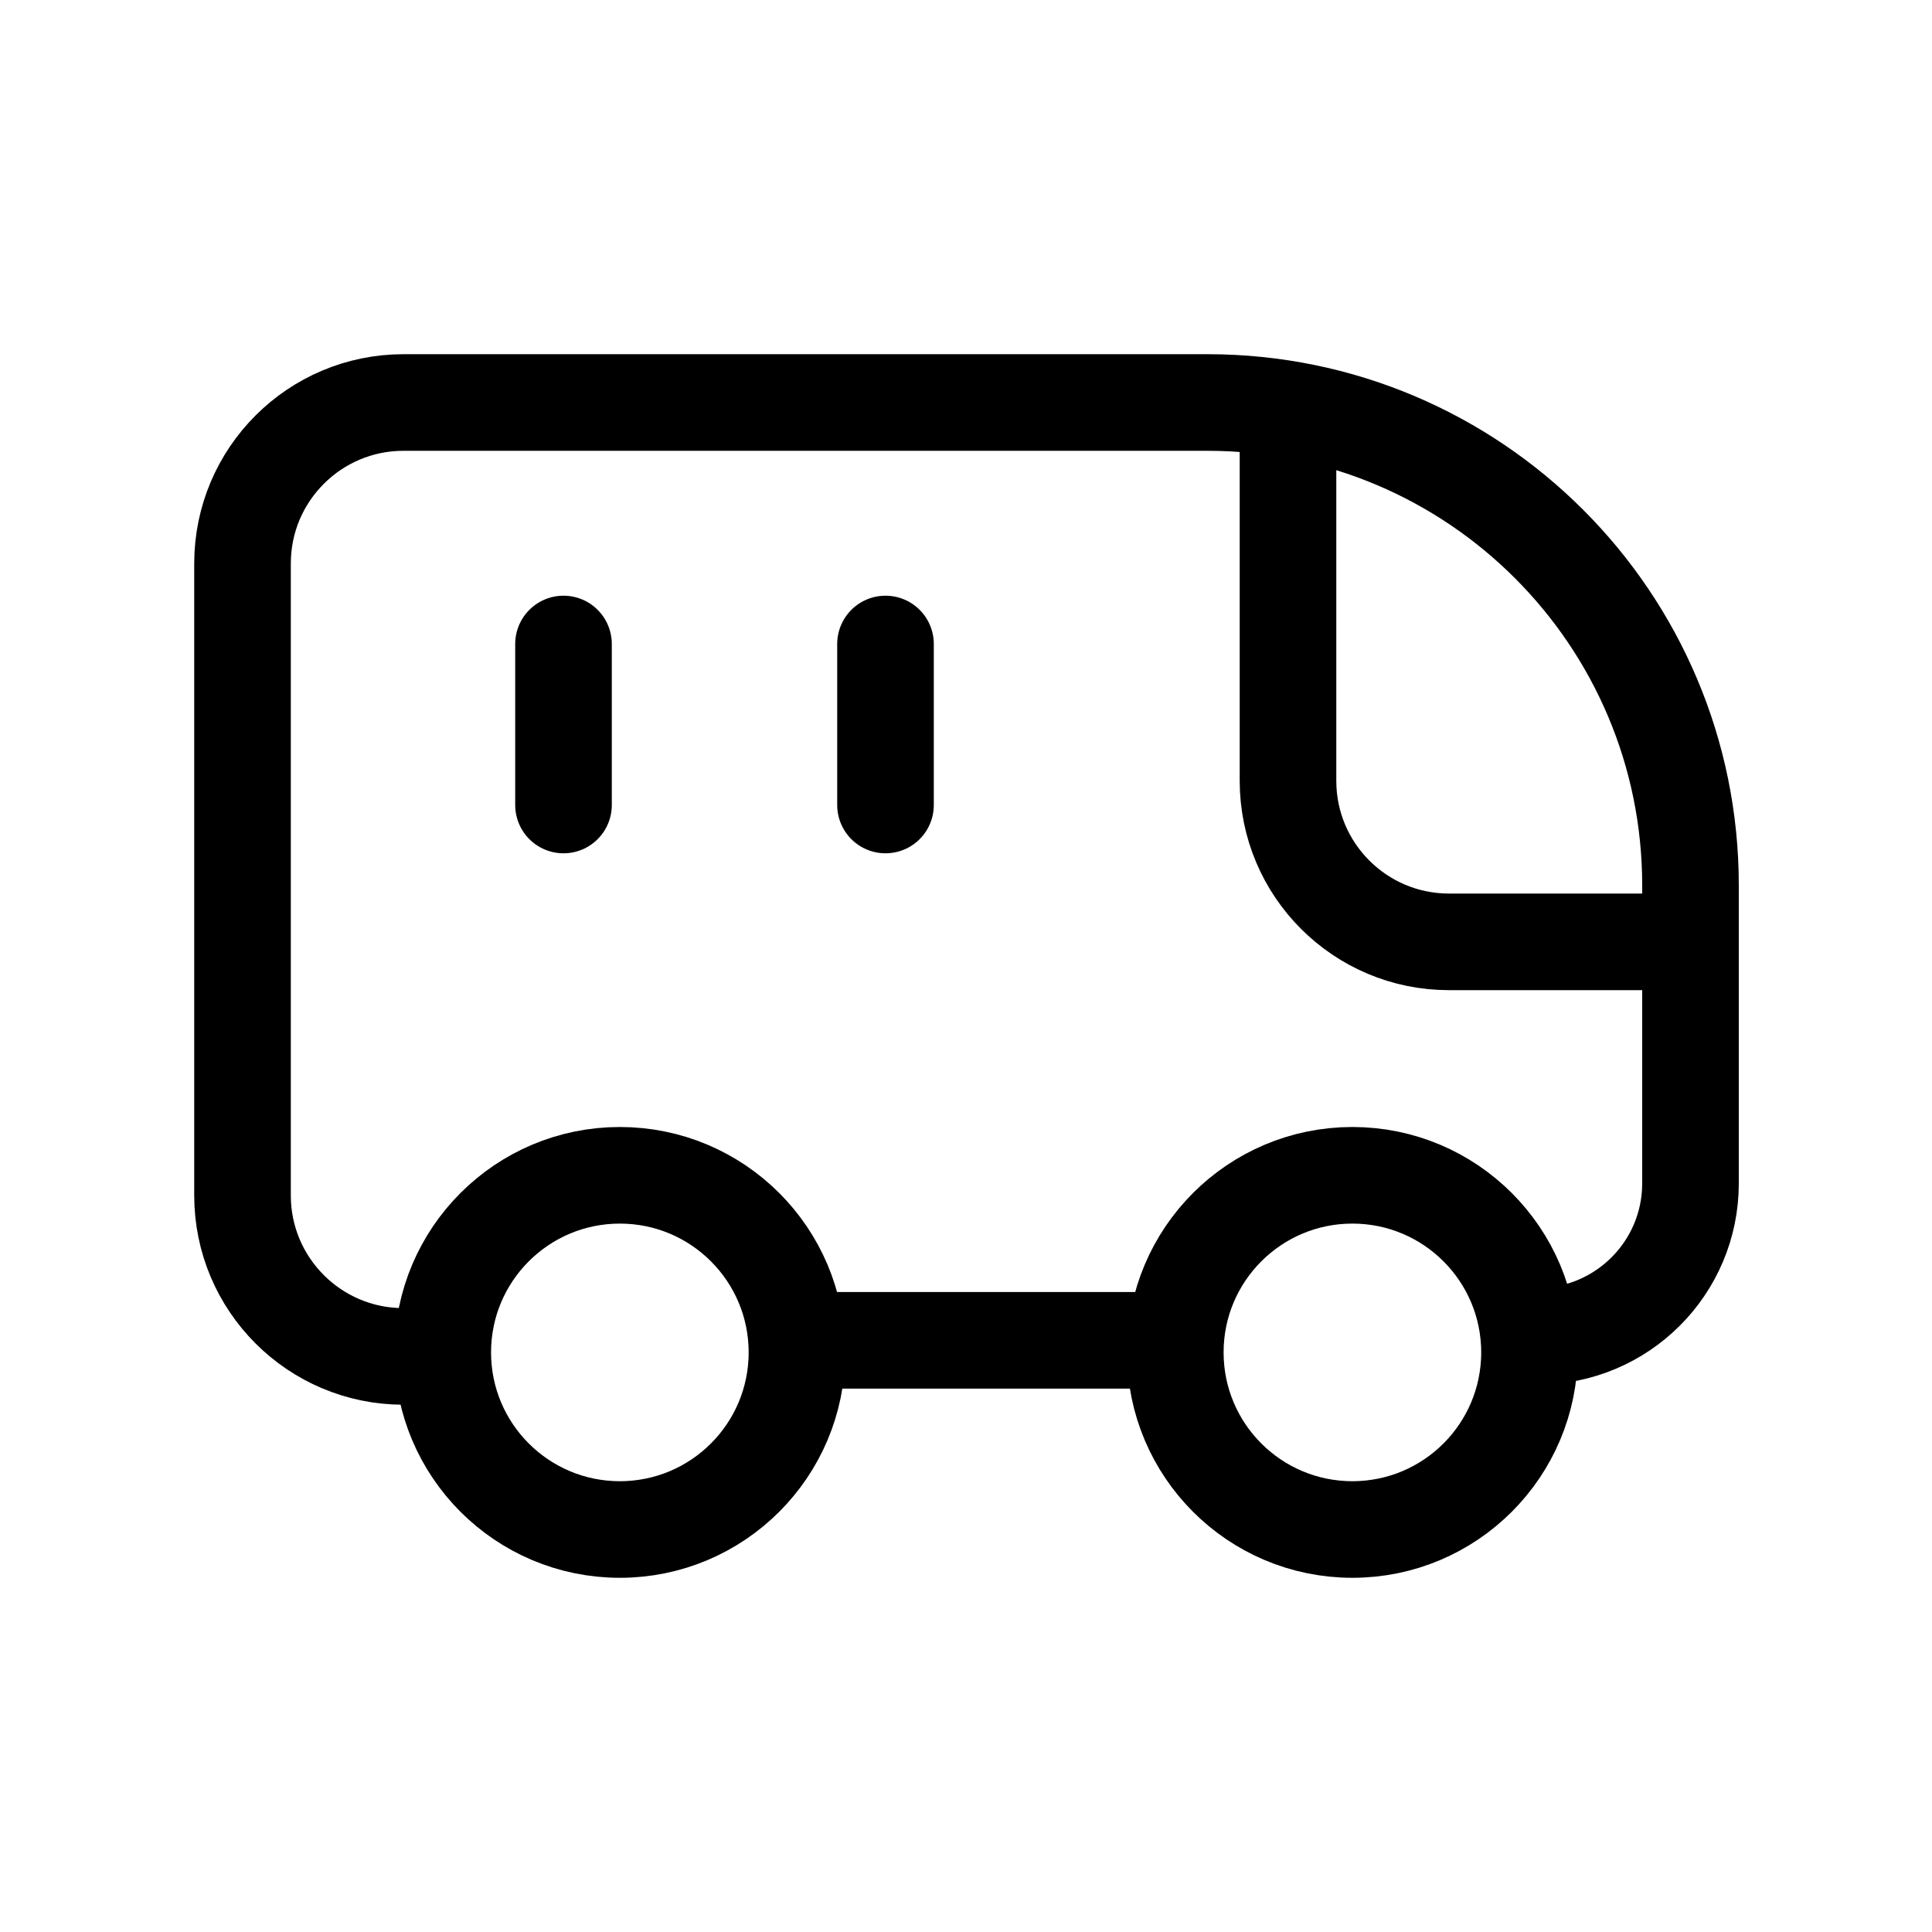 <svg width="240" height="240" xmlns="http://www.w3.org/2000/svg" viewBox="0 0 240 240"><title>240 vehicle moving company</title><g fill="none" class="nc-icon-wrapper"><path d="M191 166V166C201.494 166 210 157.493 210 147V110C210 76.863 183.137 50 150 50H50.126C39.08 50 30.126 58.954 30.126 70V148.5C30.126 159.546 39.08 168.5 50.126 168.5H54.5M100 166.5H122.75H145" stroke="#000" stroke-width="12" stroke-linecap="round"></path><circle cx="77" cy="168" r="22" stroke="#000" stroke-width="12" stroke-linecap="round"></circle><circle cx="168" cy="168" r="22" stroke="#000" stroke-width="12" stroke-linecap="round"></circle><path d="M160 54V97C160 108.046 168.954 117 180 117H205" stroke="#000" stroke-width="12" stroke-linecap="round"></path><path d="M70 80V100" stroke="#000" stroke-width="12" stroke-linecap="round" data-color="color-2"></path><path d="M110 80V100" stroke="#000" stroke-width="12" stroke-linecap="round" data-color="color-2"></path></g></svg>